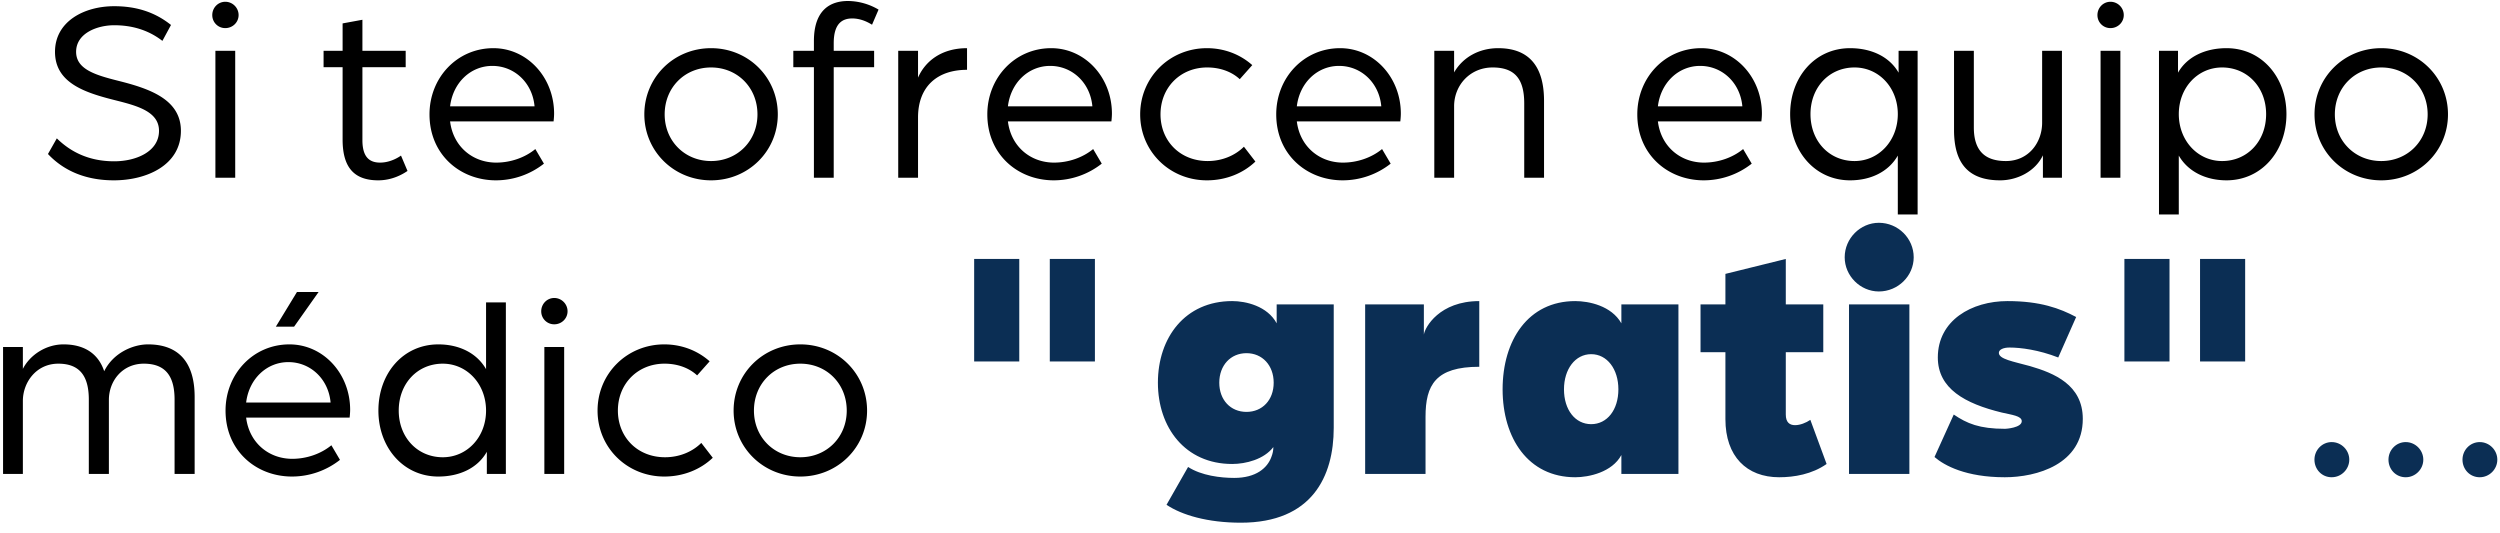 <svg width="211" height="45" viewBox="0 0 211 45" fill="none" xmlns="http://www.w3.org/2000/svg"><path d="M9.614 15.22c-2.816 0-4.532-1.122-5.566-2.222l.748-1.32c1.144 1.122 2.684 1.936 4.84 1.936 1.848 0 3.784-.814 3.784-2.574 0-1.628-1.848-2.112-3.674-2.574-2.552-.638-5.104-1.452-5.104-4.092 0-2.552 2.442-3.85 4.994-3.85 1.76 0 3.366.44 4.796 1.584l-.726 1.342C12.43 2.46 11 2.13 9.636 2.13c-1.408 0-3.212.66-3.212 2.244 0 1.474 1.628 1.958 3.542 2.442 2.64.66 5.302 1.562 5.302 4.224 0 2.926-2.926 4.18-5.654 4.18zM18.18 15V4.286h1.672V15h-1.672zm.836-12.628a1.09 1.09 0 01-1.1-1.1c0-.616.484-1.122 1.1-1.122.616 0 1.122.506 1.122 1.122 0 .616-.506 1.1-1.122 1.1zM31.93 15.22c-1.892 0-3.014-.924-3.014-3.432V5.672h-1.606V4.286h1.606v-2.31l1.672-.308v2.618h3.652v1.386h-3.652v6.16c0 1.474.638 1.892 1.496 1.892.99 0 1.76-.594 1.76-.594l.55 1.298c-.418.286-1.298.792-2.464.792zm9.93 0c-3.036 0-5.61-2.178-5.61-5.566 0-3.102 2.332-5.588 5.39-5.588 2.86 0 5.126 2.464 5.126 5.522 0 .308-.044.638-.044.66h-8.734c.264 2.134 1.914 3.476 3.894 3.476 1.21 0 2.42-.418 3.3-1.144l.726 1.232a6.556 6.556 0 01-4.048 1.408zm-3.872-6.248h7.128c-.176-1.98-1.694-3.41-3.564-3.41-1.826 0-3.322 1.408-3.564 3.41zm22.026 6.248c-3.146 0-5.632-2.464-5.632-5.566 0-3.124 2.486-5.588 5.632-5.588 3.146 0 5.632 2.464 5.632 5.588 0 3.102-2.486 5.566-5.632 5.566zm0-1.628c2.222 0 3.916-1.694 3.916-3.938 0-2.266-1.694-3.96-3.916-3.96s-3.916 1.694-3.916 3.96c0 2.244 1.694 3.938 3.916 3.938zM68.694 15V5.672h-1.738V4.286h1.738v-.814c0-2.662 1.408-3.388 2.882-3.388A5.19 5.19 0 0174.15.81l-.55 1.276c-.22-.132-.858-.528-1.672-.528-.836 0-1.562.418-1.562 2.09v.638h3.41v1.386h-3.41V15h-1.672zm7.116 0V4.286h1.672v2.266c.616-1.408 2.002-2.486 4.136-2.486v1.826c-2.508 0-4.136 1.408-4.136 4.026V15H75.81zm13.13.22c-3.036 0-5.61-2.178-5.61-5.566 0-3.102 2.332-5.588 5.39-5.588 2.86 0 5.126 2.464 5.126 5.522 0 .308-.044.638-.044.66h-8.734c.264 2.134 1.914 3.476 3.894 3.476 1.21 0 2.42-.418 3.3-1.144l.726 1.232a6.556 6.556 0 01-4.048 1.408zm-3.872-6.248h7.128c-.176-1.98-1.694-3.41-3.564-3.41-1.826 0-3.322 1.408-3.564 3.41zm16.795 6.248c-3.146 0-5.632-2.442-5.632-5.566 0-3.124 2.486-5.588 5.632-5.588 1.474 0 2.816.528 3.828 1.43l-1.056 1.188c-.66-.616-1.628-.99-2.75-.99-2.244 0-3.938 1.672-3.938 3.96 0 2.222 1.628 3.938 3.982 3.938 1.21 0 2.31-.462 3.058-1.21l.968 1.254c-1.034.99-2.486 1.584-4.092 1.584zm11.461 0c-3.036 0-5.61-2.178-5.61-5.566 0-3.102 2.332-5.588 5.39-5.588 2.86 0 5.126 2.464 5.126 5.522 0 .308-.044.638-.044.66h-8.734c.264 2.134 1.914 3.476 3.894 3.476 1.21 0 2.42-.418 3.3-1.144l.726 1.232a6.556 6.556 0 01-4.048 1.408zm-3.872-6.248h7.128c-.176-1.98-1.694-3.41-3.564-3.41-1.826 0-3.322 1.408-3.564 3.41zM121.055 15V4.286h1.672v1.826c.748-1.298 2.134-2.046 3.718-2.046 2.684 0 3.872 1.628 3.872 4.444V15h-1.672V8.73c0-1.98-.726-3.036-2.662-3.036-1.914 0-3.256 1.496-3.256 3.278V15h-1.672zm22.743.22c-3.036 0-5.61-2.178-5.61-5.566 0-3.102 2.332-5.588 5.39-5.588 2.86 0 5.126 2.464 5.126 5.522 0 .308-.044.638-.044.66h-8.734c.264 2.134 1.914 3.476 3.894 3.476 1.21 0 2.42-.418 3.3-1.144l.726 1.232a6.556 6.556 0 01-4.048 1.408zm-3.872-6.248h7.128c-.176-1.98-1.694-3.41-3.564-3.41-1.826 0-3.322 1.408-3.564 3.41zm20.249 9.13V13.13c-.792 1.386-2.31 2.09-4.026 2.09-2.97 0-5.06-2.464-5.06-5.588s2.09-5.566 5.06-5.566c1.738 0 3.3.682 4.092 2.068V4.286h1.606v13.816h-1.672zm-3.652-4.51c2.046 0 3.652-1.716 3.652-3.96 0-2.244-1.606-3.938-3.652-3.938-2.134 0-3.718 1.672-3.718 3.938 0 2.288 1.584 3.96 3.718 3.96zm12.291 1.628c-2.64 0-3.894-1.386-3.894-4.246V4.286h1.672v6.468c0 2.002.968 2.838 2.706 2.838 1.936 0 3.058-1.584 3.058-3.234V4.286h1.672V15h-1.606v-1.892c-.66 1.386-2.2 2.112-3.608 2.112zm8.474-.22V4.286h1.672V15h-1.672zm.836-12.628a1.09 1.09 0 01-1.1-1.1c0-.616.484-1.122 1.1-1.122.616 0 1.122.506 1.122 1.122 0 .616-.506 1.1-1.122 1.1zm4.094 15.73V4.286h1.606v1.848c.792-1.386 2.354-2.068 4.092-2.068 2.97 0 5.06 2.442 5.06 5.566 0 3.124-2.09 5.588-5.06 5.588-1.694 0-3.234-.704-4.026-2.09v4.972h-1.672zm5.324-4.51c2.134 0 3.718-1.672 3.718-3.96 0-2.266-1.584-3.938-3.718-3.938-2.046 0-3.652 1.694-3.652 3.938s1.606 3.96 3.652 3.96zm13.435 1.628c-3.146 0-5.632-2.464-5.632-5.566 0-3.124 2.486-5.588 5.632-5.588 3.146 0 5.632 2.464 5.632 5.588 0 3.102-2.486 5.566-5.632 5.566zm0-1.628c2.222 0 3.916-1.694 3.916-3.938 0-2.266-1.694-3.96-3.916-3.96s-3.916 1.694-3.916 3.96c0 2.244 1.694 3.938 3.916 3.938zM.258 40V29.286H1.93v1.848c.594-1.166 1.936-2.068 3.432-2.068 1.716 0 2.926.748 3.432 2.266.77-1.562 2.442-2.266 3.696-2.266 2.574 0 3.938 1.496 3.938 4.444V40h-1.694v-6.27c0-1.826-.638-3.036-2.596-3.036-1.804 0-2.948 1.452-2.948 3.058V40H7.496v-6.27c0-1.826-.638-3.036-2.574-3.036-1.87 0-2.992 1.584-2.992 3.146V40H.258zm23.024-12.43l1.782-2.926h1.826l-2.068 2.926h-1.54zm1.364 12.65c-3.036 0-5.61-2.178-5.61-5.566 0-3.102 2.332-5.588 5.39-5.588 2.86 0 5.126 2.464 5.126 5.522 0 .308-.044.638-.044.66h-8.734c.264 2.134 1.914 3.476 3.894 3.476 1.21 0 2.42-.418 3.3-1.144l.726 1.232a6.556 6.556 0 01-4.048 1.408zm-3.872-6.248h7.128c-.176-1.98-1.694-3.41-3.564-3.41-1.826 0-3.322 1.408-3.564 3.41zm16.223 6.248c-2.97 0-5.06-2.464-5.06-5.566 0-3.146 2.09-5.588 5.06-5.588 1.716 0 3.234.704 4.026 2.09v-5.632h1.672V40h-1.606v-1.87c-.792 1.408-2.354 2.09-4.092 2.09zm.374-1.628c2.046 0 3.652-1.694 3.652-3.938s-1.606-3.96-3.652-3.96c-2.134 0-3.718 1.672-3.718 3.96 0 2.266 1.584 3.938 3.718 3.938zM45.944 40V29.286h1.672V40h-1.672zm.836-12.628a1.09 1.09 0 01-1.1-1.1c0-.616.484-1.122 1.1-1.122.616 0 1.122.506 1.122 1.122 0 .616-.506 1.1-1.122 1.1zm9.286 12.848c-3.146 0-5.632-2.442-5.632-5.566 0-3.124 2.486-5.588 5.632-5.588 1.474 0 2.816.528 3.828 1.43l-1.056 1.188c-.66-.616-1.628-.99-2.75-.99-2.244 0-3.938 1.672-3.938 3.96 0 2.222 1.628 3.938 3.982 3.938 1.21 0 2.31-.462 3.058-1.21l.968 1.254c-1.034.99-2.486 1.584-4.092 1.584zm11.483 0c-3.146 0-5.632-2.464-5.632-5.566 0-3.124 2.486-5.588 5.632-5.588 3.146 0 5.632 2.464 5.632 5.588 0 3.102-2.486 5.566-5.632 5.566zm0-1.628c2.222 0 3.916-1.694 3.916-3.938 0-2.266-1.694-3.96-3.916-3.96s-3.916 1.694-3.916 3.96c0 2.244 1.694 3.938 3.916 3.938z" fill="#000"/><path d="M88.603 30.508v-8.652h3.808v8.652h-3.808zm-6.384 0v-8.652h3.808v8.652H82.22zm22.508 13.608c-2.8 0-4.984-.644-6.272-1.512l1.82-3.192c1.12.728 2.744.924 3.892.924 1.848 0 2.8-.84 3.136-1.764.112-.28.168-.56.168-.84-.784 1.036-2.324 1.428-3.472 1.428-3.976 0-6.272-3.08-6.272-6.86 0-3.808 2.296-6.888 6.272-6.888 1.148 0 2.968.42 3.752 1.876v-1.596h4.816v10.416c0 4.088-1.82 8.008-7.84 8.008zm.476-9.352c1.344 0 2.296-1.008 2.296-2.464s-.952-2.492-2.296-2.492c-1.344 0-2.296 1.036-2.296 2.492s.952 2.464 2.296 2.464zM115.219 40V25.692h4.956v2.548c.084-.616 1.316-2.828 4.676-2.828v5.544c-3.696 0-4.536 1.54-4.536 4.228V40h-5.096zm17.733.28c-3.976 0-6.132-3.304-6.132-7.42 0-4.144 2.156-7.448 6.132-7.448 1.148 0 3.052.392 3.892 1.876v-1.596h4.816V40h-4.816v-1.596c-.784 1.456-2.744 1.876-3.892 1.876zm1.344-4.48c1.344 0 2.296-1.204 2.296-2.94 0-1.708-.952-2.968-2.296-2.968-1.344 0-2.296 1.26-2.296 2.968 0 1.736.952 2.94 2.296 2.94zm15.865 4.48c-2.744 0-4.536-1.764-4.536-4.9v-5.656h-2.1v-4.032h2.1v-2.576l5.096-1.26v3.836h3.164v4.032h-3.164v5.264c0 .672.336.896.784.896.42 0 .924-.196 1.288-.448l1.372 3.724c-1.232.868-2.744 1.12-4.004 1.12zm5.895-.28V25.692h5.096V40h-5.096zm2.52-15.4c-1.568 0-2.884-1.316-2.884-2.884 0-1.596 1.316-2.912 2.884-2.912 1.624 0 2.94 1.316 2.94 2.912 0 1.568-1.316 2.884-2.94 2.884zm10.632 15.68c-3.276 0-5.096-.98-5.936-1.708l1.624-3.584c1.12.756 2.156 1.204 4.34 1.204.056 0 1.4-.084 1.4-.644 0-.448-.84-.532-1.68-.728-3.108-.756-5.404-2.016-5.404-4.648 0-3.136 2.856-4.76 5.88-4.76 2.772 0 4.424.616 5.796 1.344l-1.512 3.416c-1.652-.644-3.164-.84-4.116-.84-.504 0-.896.168-.896.448 0 .532 1.204.728 2.632 1.12 2.016.588 4.452 1.568 4.452 4.452 0 3.836-3.892 4.928-6.58 4.928zm16.475-9.772v-8.652h3.808v8.652h-3.808zm-6.384 0v-8.652h3.808v8.652h-3.808zm17.496 9.772c-.84 0-1.456-.672-1.456-1.484 0-.812.644-1.484 1.456-1.484.812 0 1.484.672 1.484 1.484 0 .812-.672 1.484-1.484 1.484zm6.248 0c-.84 0-1.456-.672-1.456-1.484 0-.812.644-1.484 1.456-1.484.812 0 1.484.672 1.484 1.484 0 .812-.672 1.484-1.484 1.484zm6.247 0c-.84 0-1.456-.672-1.456-1.484 0-.812.644-1.484 1.456-1.484.812 0 1.484.672 1.484 1.484 0 .812-.672 1.484-1.484 1.484z" fill="#0B2E54"/></svg>